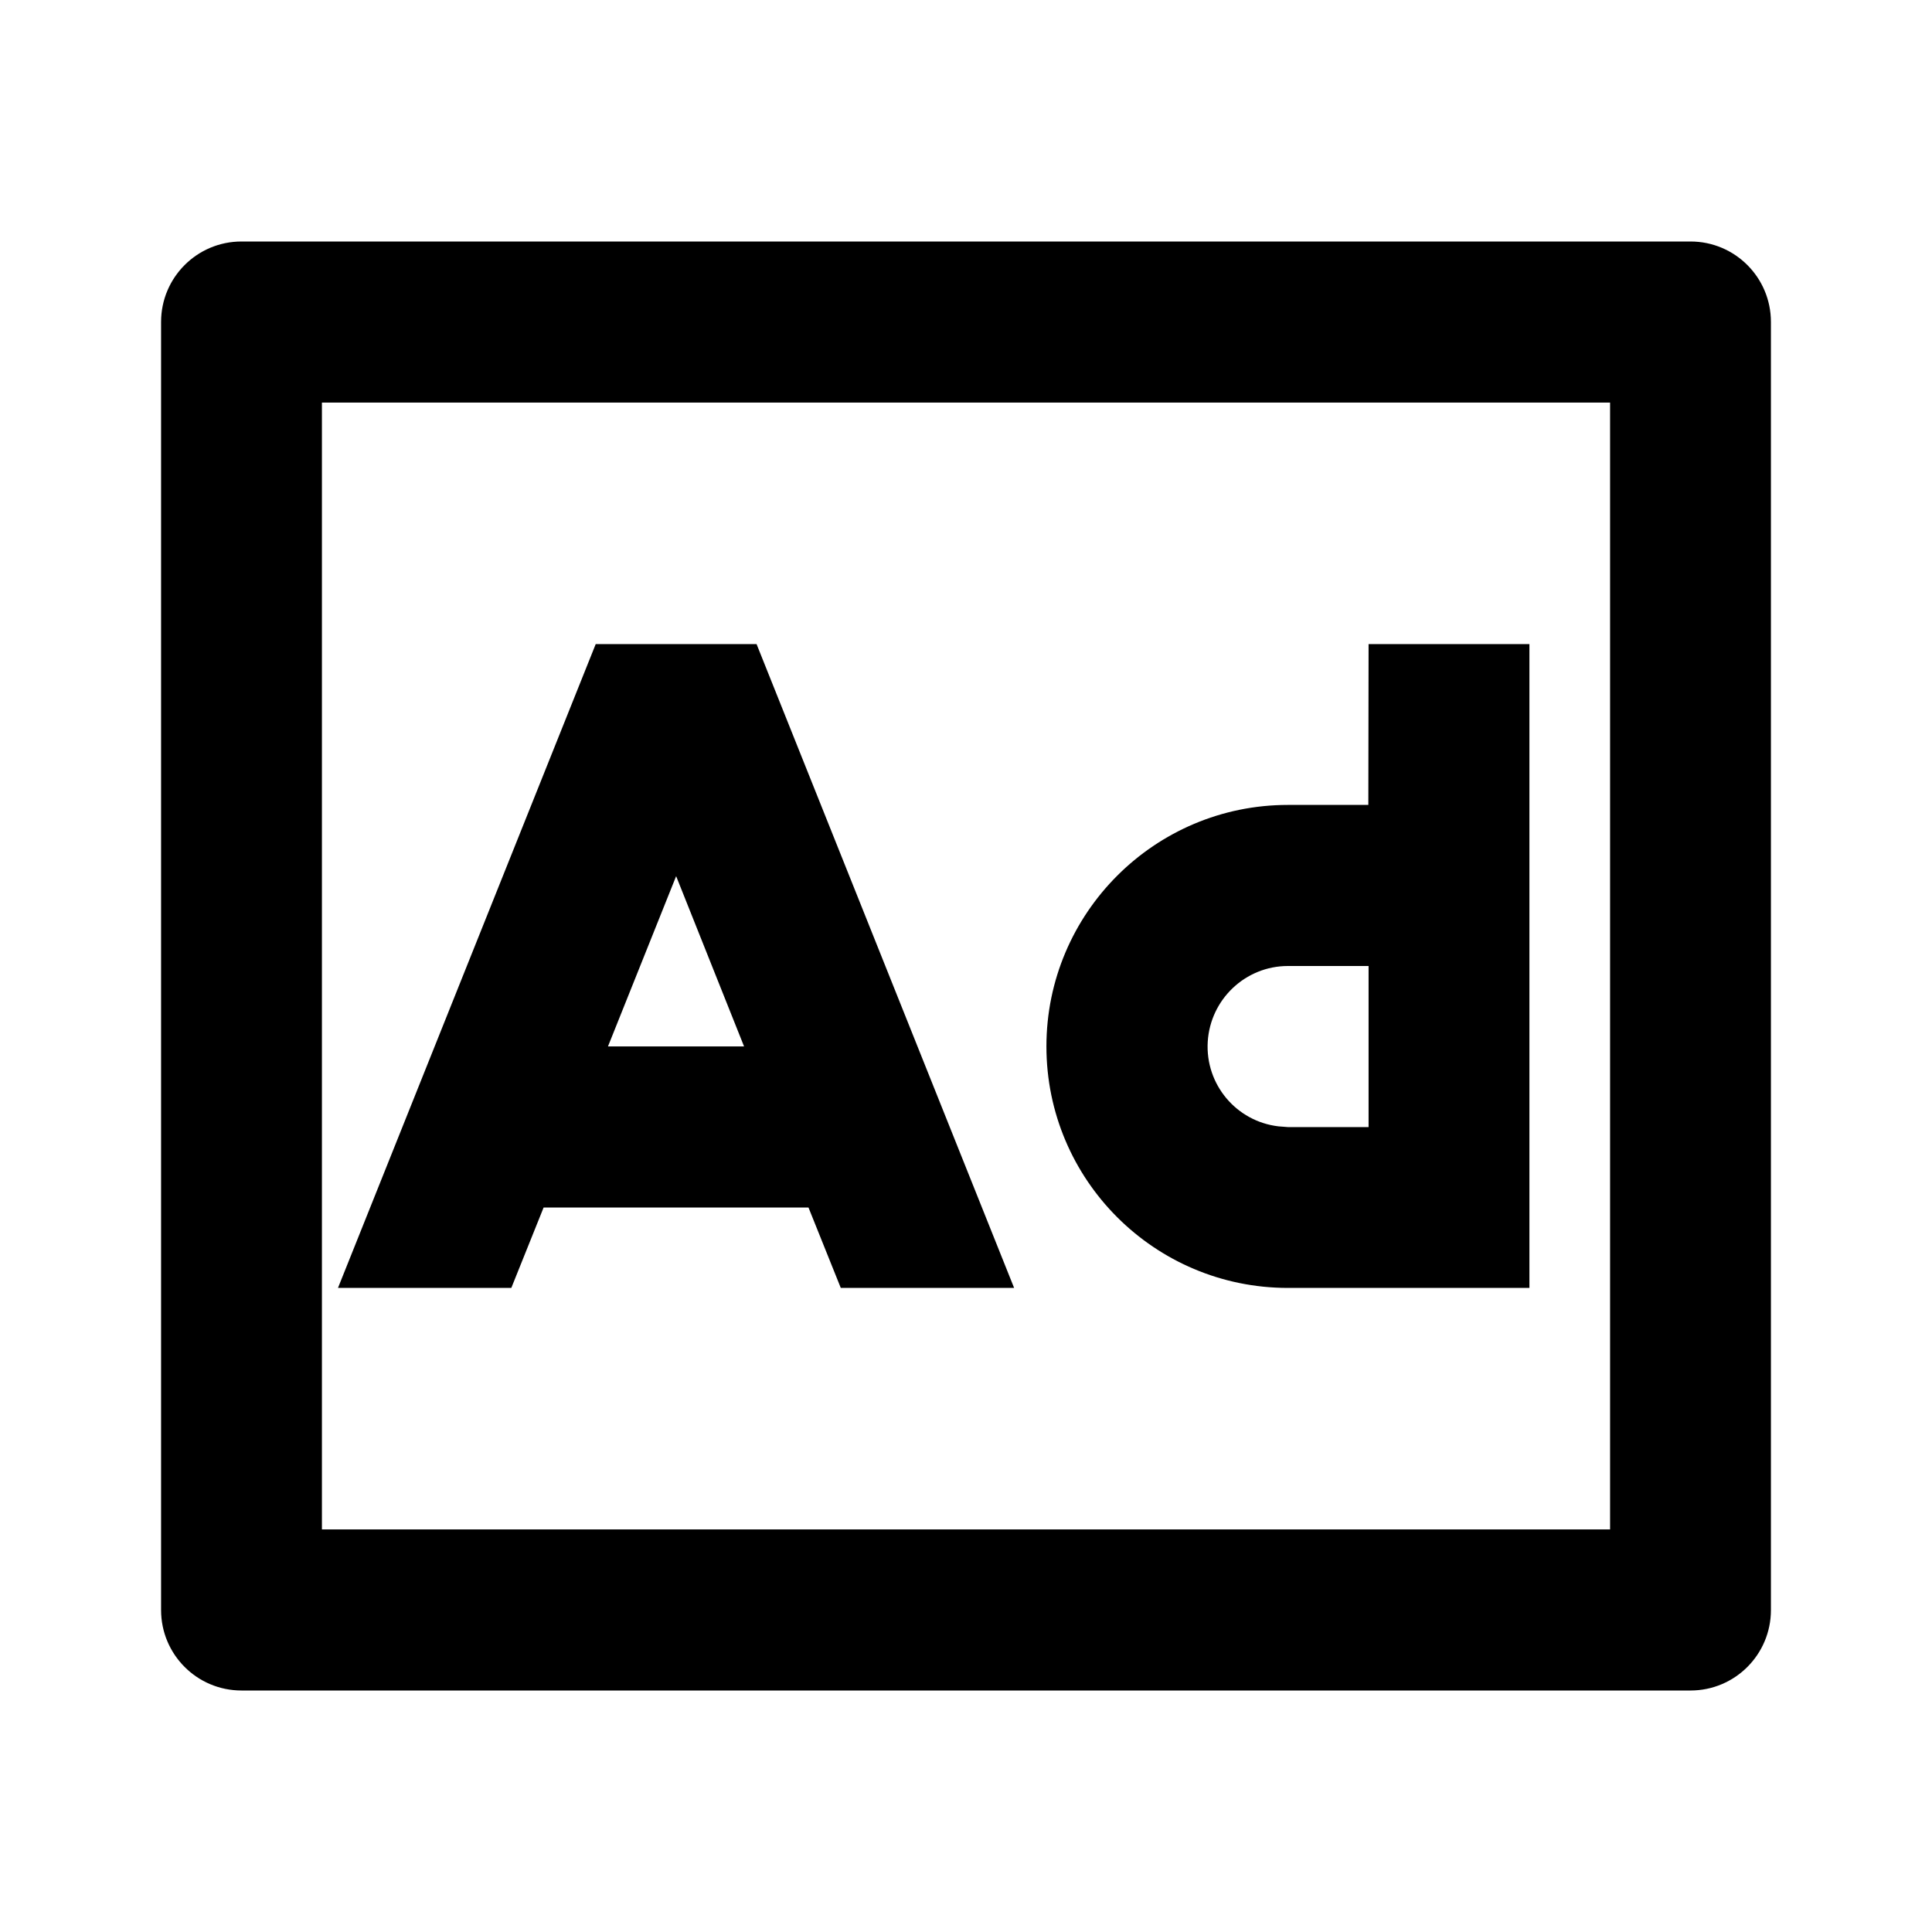 <?xml version="1.0" encoding="UTF-8"?>
<svg xmlns="http://www.w3.org/2000/svg" xmlns:xlink="http://www.w3.org/1999/xlink" width="32" height="32" viewBox="0 0 32 32" version="1.1">
<g id="surface1">
<path style=" stroke:none;fill-rule:nonzero;fill:rgb(0%,0%,0%);fill-opacity:1;" d="M 28 4 C 28.738 4 29.332 4.598 29.332 5.332 L 29.332 26.668 C 29.332 27.402 28.738 28 28 28 L 4 28 C 3.262 28 2.668 27.402 2.668 26.668 L 2.668 5.332 C 2.668 4.598 3.262 4 4 4 Z M 26.668 6.668 L 5.332 6.668 L 5.332 25.332 L 26.668 25.332 Z M 12.531 10.668 L 16.797 21.332 L 13.926 21.332 L 13.391 20 L 9.004 20 L 8.469 21.332 L 5.598 21.332 L 9.867 10.668 Z M 25.332 10.668 L 25.332 21.332 L 21.332 21.332 C 19.125 21.332 17.332 19.543 17.332 17.332 C 17.332 15.125 19.125 13.332 21.332 13.332 L 22.664 13.332 L 22.668 10.668 Z M 22.668 16 L 21.332 16 C 20.629 16 20.047 16.551 20.004 17.254 C 19.961 17.961 20.477 18.574 21.176 18.656 L 21.332 18.668 L 22.668 18.668 Z M 11.199 14.512 L 10.07 17.332 L 12.324 17.332 Z M 11.199 14.512 "/>
</g>
</svg>

